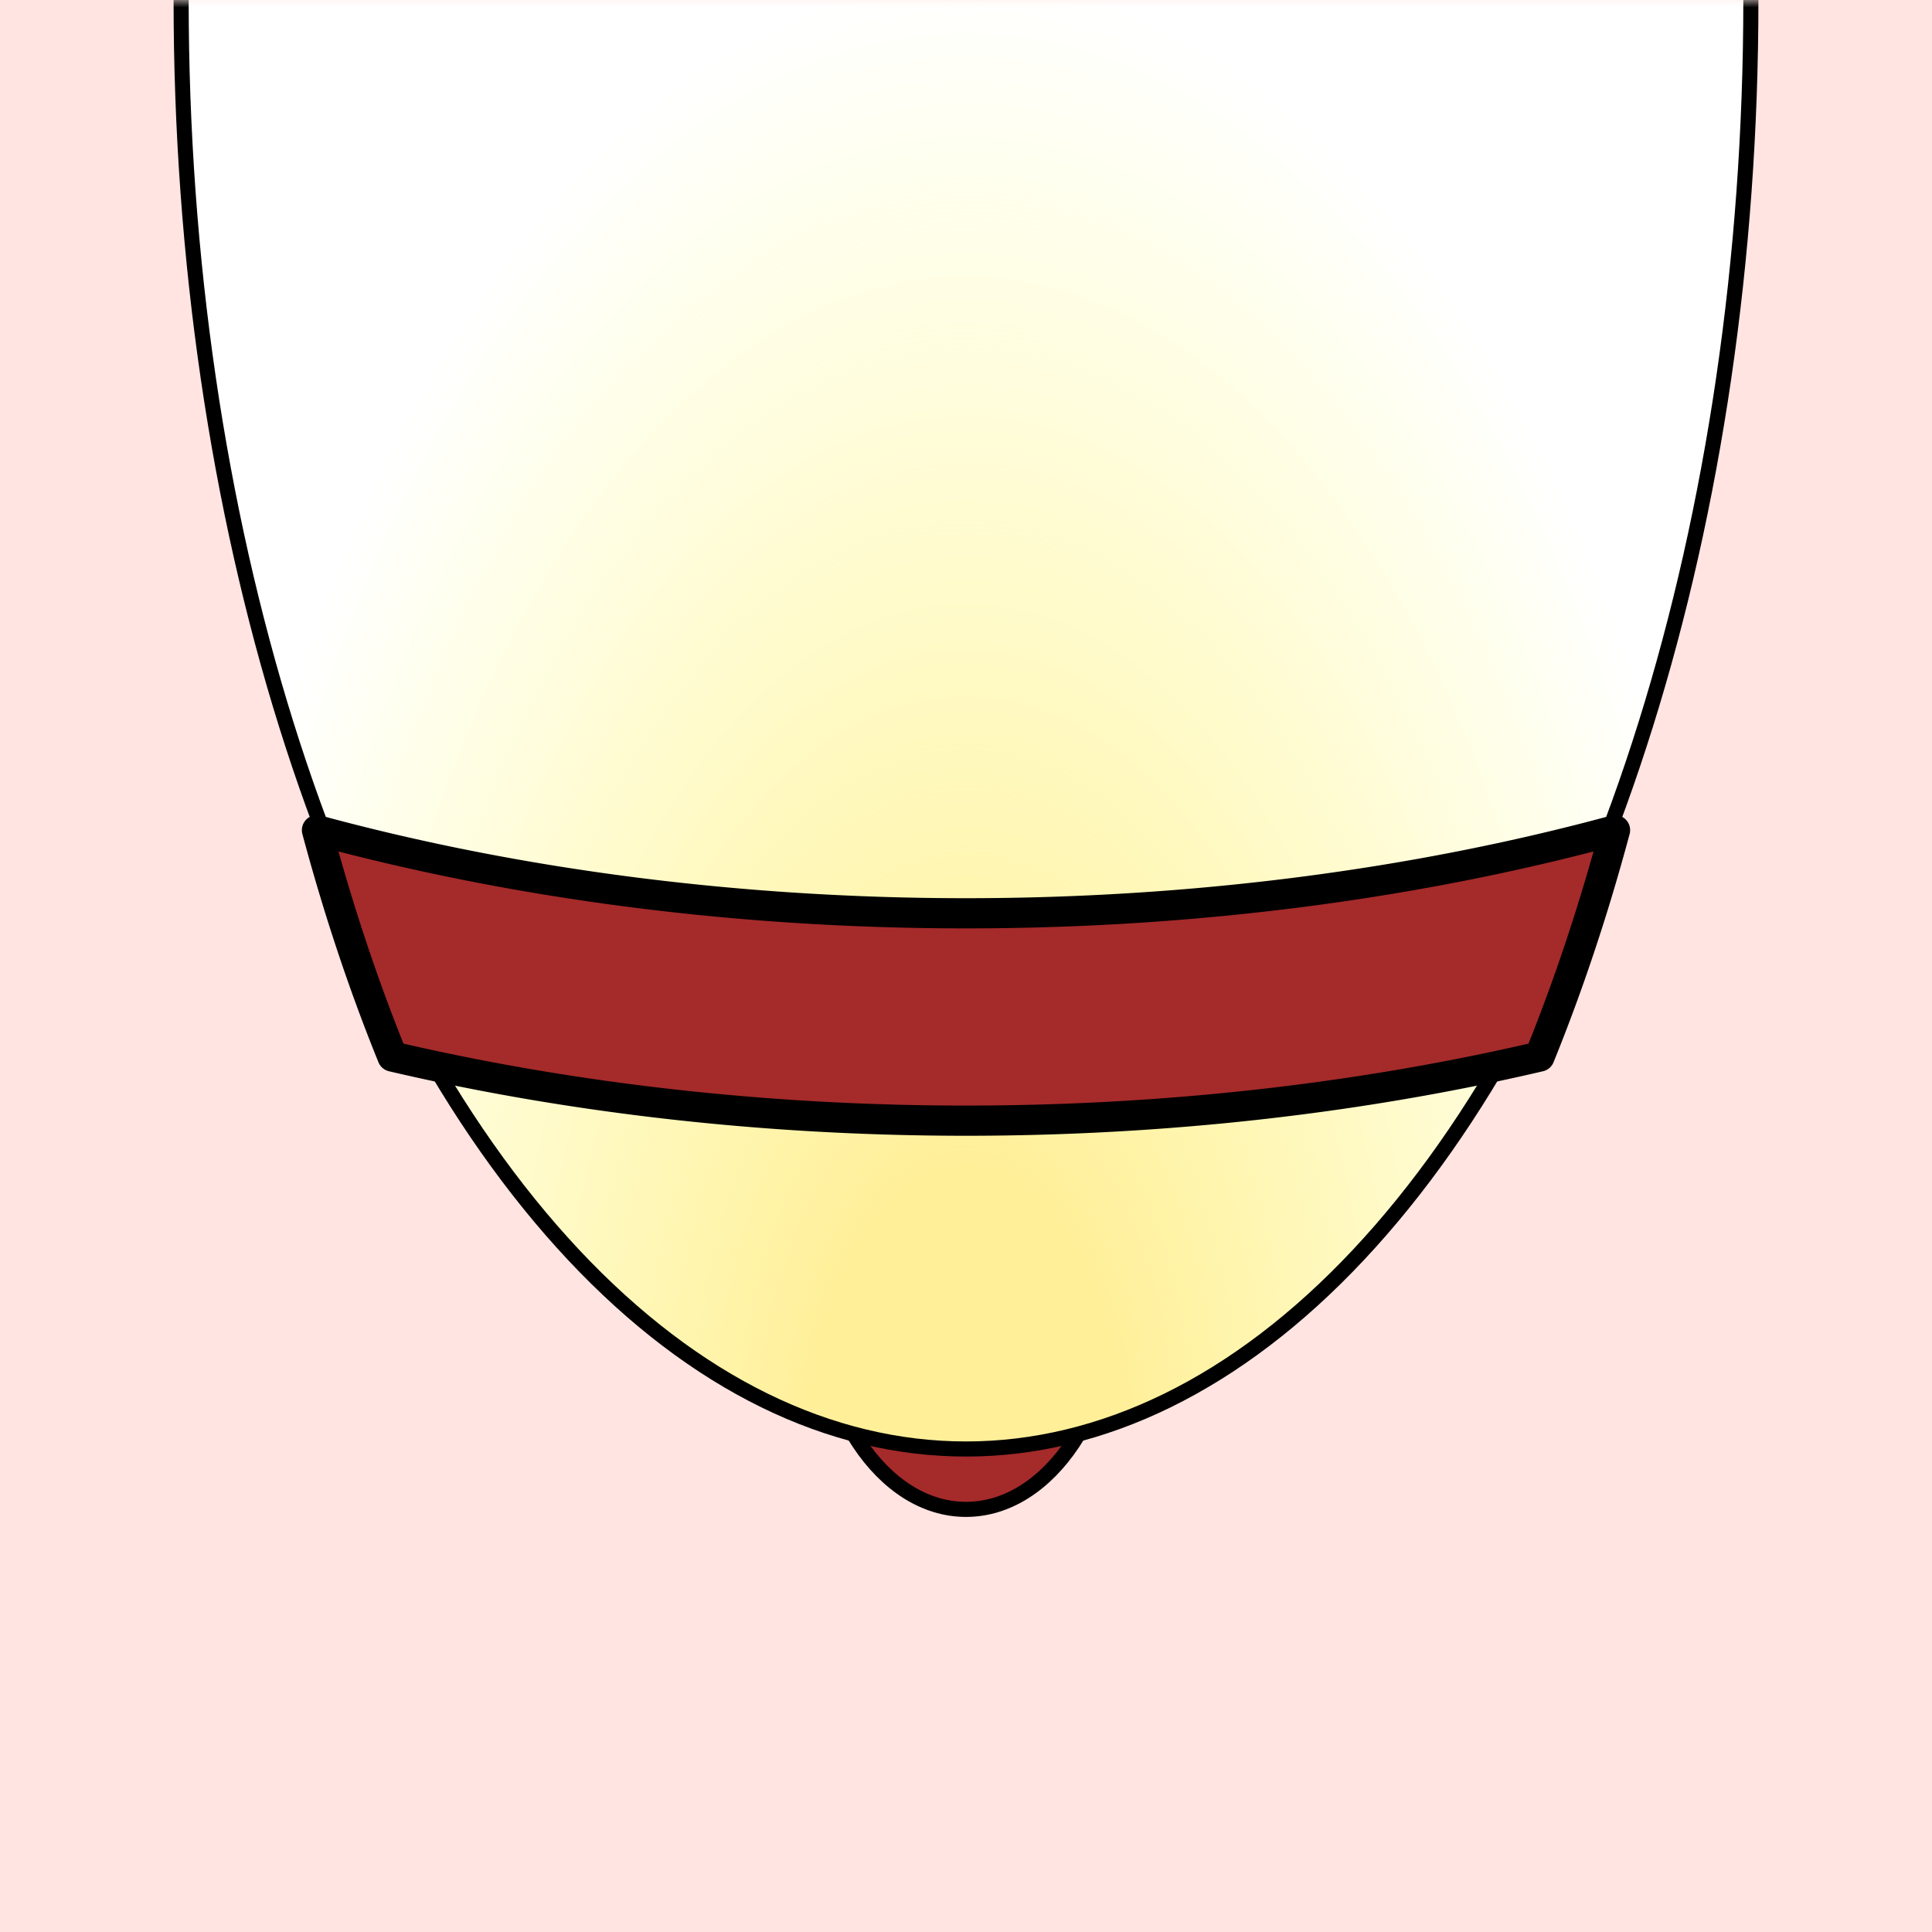 <?xml version='1.0' encoding='utf-8' ?>
<!DOCTYPE svg PUBLIC "-//W3C//DTD SVG 1.1//EN" "http://www.w3.org/Graphics/SVG/1.1/DTD/svg11.dtd">
<svg height='128' viewBox='0 0 128 128' width='128' xmlns:xlink='http://www.w3.org/1999/xlink' xmlns="http://www.w3.org/2000/svg">
  <style type="text/css">
    <![CDATA[
      rect#bg {
        fill: rgba(255,255,0,0.2);
        fill: mistyrose;
      }
      ellipse#fixture {
        fill: rgba(255,255,255, 0.6);
        stroke: black;
        stroke-width: 1px;
      }
      g#edge {
        fill: brown;
      }
      ellipse#light {
        fill: none;
        fill: url(#glow);
      }
      path {
        stroke-linejoin: round;
        stroke: black;
        stroke-width: 2px;
        fill: brown;
      }
      ellipse#nub {
        stroke: black;
        fill: brown;
      }
    ]]>
  </style>
  <defs> 
    <radialGradient id='glow' cx='50%' cy='100%' r='100%'>
      <stop offset='10%' stop-color='gold'/>
      <stop offset='50%' stop-color='yellow' stop-opacity='0'/>
    </radialGradient>
    <mask id='mask'>
      <rect x='0' y='0' width='128' height='128' fill='white'/>
      <ellipse cx='64' cy='20' rx='96' ry='52' fill='black'/>
    </mask>
    <mask id='mask2'>
      <rect x='0' y='0' width='128' height='128' fill='white'/>
      <ellipse cx='64' cy='20' rx='86' ry='42' fill='black'/>
    </mask>
    <clipPath id='clip-edge'>
      <ellipse cx='64' cy='0' rx='52' ry='96'/>
    </clipPath>
  </defs>
  <rect id='bg' x='0' y='0' width='128' height='128'/>
  <ellipse id='nub' cx='64' cy='85' rx='10' ry='15'/>
  <ellipse fill='white' cx='64' cy='0' rx='52' ry='96' mask='url(#mask)'/>
  <ellipse id='light' cx='64' cy='0' rx='52' ry='96'/>
  <ellipse id='fixture' cx='64' cy='0' rx='52' ry='96' mask='url(#mask)'/>
  <!--g transform='translate(64,64)'>
    <g transform='scale(1.1)'>
      <g transform='translate(-64,-64)'>
        <g clip-path='url(#clip-edge)'>
          <ellipse cx='64' cy='20' rx='96' ry='52' mask='url(#mask2)'/>
        </g>
      </g>
    </g>
  </g>
  <g clip-path='url(#clip-edge)'>
    <ellipse cx='64' cy='20' rx='96' ry='52' mask='url(#mask2)' fill='red'/>
  </g-->
  <path d='M 26 70 a 96 52 0 0 0 76 0
                   a 52 96 0 0 0 5 -15
                   a 96 52 0 0 1 -86 0
                   a 52 96 0 0 0 5 15z'/>
</svg>
